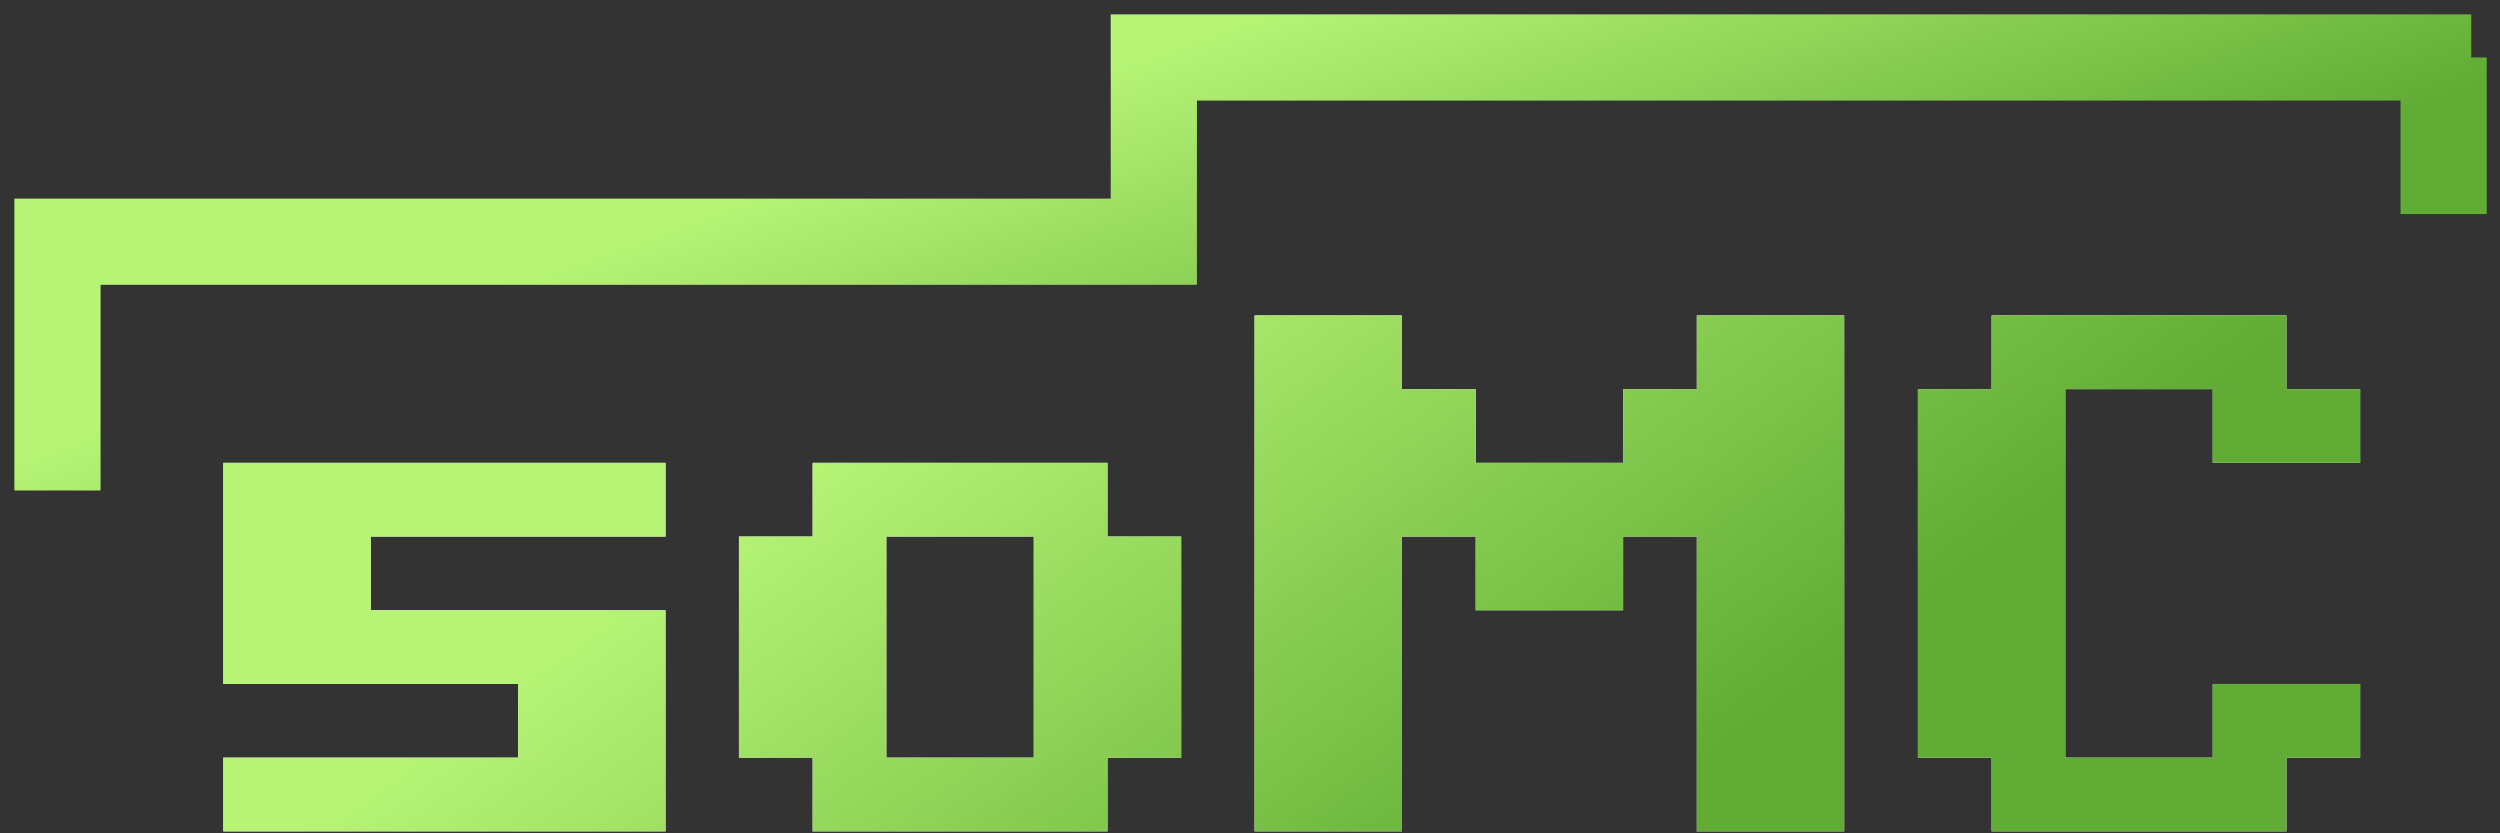 <svg width="87" height="29" viewBox="0 0 87 29" fill="none" xmlns="http://www.w3.org/2000/svg">
<rect x="0" y="0" width="87" height="29" fill="#333333" stroke="none"/>
<g id="Group 1">
<path id="Vector 1" d="M2 17.069V8.412H40.153V2H84.718H85.038M86 2H85.359H85.038M85.038 2V7.45" stroke="url(#paint0_linear_1_492)" stroke-width="3"/>
<g id="soMC">
<path d="M23.16 28.931H7.771V26.366H18.03V23.802H7.771V16.107H23.16V18.672H12.901V21.237H23.16V28.931Z" fill="white"/>
<path d="M23.16 28.931H7.771V26.366H18.03V23.802H7.771V16.107H23.16V18.672H12.901V21.237H23.16V28.931Z" fill="url(#paint1_linear_1_492)"/>
<path d="M28.28 26.366H25.715V18.672H28.28V16.107H38.54V18.672H41.105V26.366H38.54V28.931H28.28V26.366ZM35.975 18.672H30.845V26.366H35.975V18.672Z" fill="white"/>
<path d="M28.28 26.366H25.715V18.672H28.28V16.107H38.54V18.672H41.105V26.366H38.54V28.931H28.28V26.366ZM35.975 18.672H30.845V26.366H35.975V18.672Z" fill="url(#paint2_linear_1_492)"/>
<path d="M48.789 13.542H51.354V16.107H56.484V13.542H59.049V10.977H64.178V28.931H59.049V18.672H56.484V21.237H51.354V18.672H48.789V28.931H43.659V10.977H48.789V13.542Z" fill="white"/>
<path d="M48.789 13.542H51.354V16.107H56.484V13.542H59.049V10.977H64.178V28.931H59.049V18.672H56.484V21.237H51.354V18.672H48.789V28.931H43.659V10.977H48.789V13.542Z" fill="url(#paint3_linear_1_492)"/>
<path d="M69.308 26.366H66.743V13.542H69.308V10.977H79.568V13.542H82.133V16.107H77.003V13.542H71.873V26.366H77.003V23.802H82.133V26.366H79.568V28.931H69.308V26.366Z" fill="white"/>
<path d="M69.308 26.366H66.743V13.542H69.308V10.977H79.568V13.542H82.133V16.107H77.003V13.542H71.873V26.366H77.003V23.802H82.133V26.366H79.568V28.931H69.308V26.366Z" fill="url(#paint4_linear_1_492)"/>
</g>
</g>
<defs>
<linearGradient id="paint0_linear_1_492" x1="39.227" y1="2" x2="44.888" y2="17.777" gradientUnits="userSpaceOnUse">
<stop stop-color="#B7F476"/>
<stop offset="1" stop-color="#60AC34"/>
</linearGradient>
<linearGradient id="paint1_linear_1_492" x1="41.872" y1="5.847" x2="57.773" y2="27.53" gradientUnits="userSpaceOnUse">
<stop stop-color="#B7F476"/>
<stop offset="1" stop-color="#60AC34"/>
</linearGradient>
<linearGradient id="paint2_linear_1_492" x1="41.872" y1="5.847" x2="57.773" y2="27.53" gradientUnits="userSpaceOnUse">
<stop stop-color="#B7F476"/>
<stop offset="1" stop-color="#60AC34"/>
</linearGradient>
<linearGradient id="paint3_linear_1_492" x1="41.872" y1="5.847" x2="57.773" y2="27.53" gradientUnits="userSpaceOnUse">
<stop stop-color="#B7F476"/>
<stop offset="1" stop-color="#60AC34"/>
</linearGradient>
<linearGradient id="paint4_linear_1_492" x1="41.872" y1="5.847" x2="57.773" y2="27.53" gradientUnits="userSpaceOnUse">
<stop stop-color="#B7F476"/>
<stop offset="1" stop-color="#60AC34"/>
</linearGradient>
</defs>
</svg>
